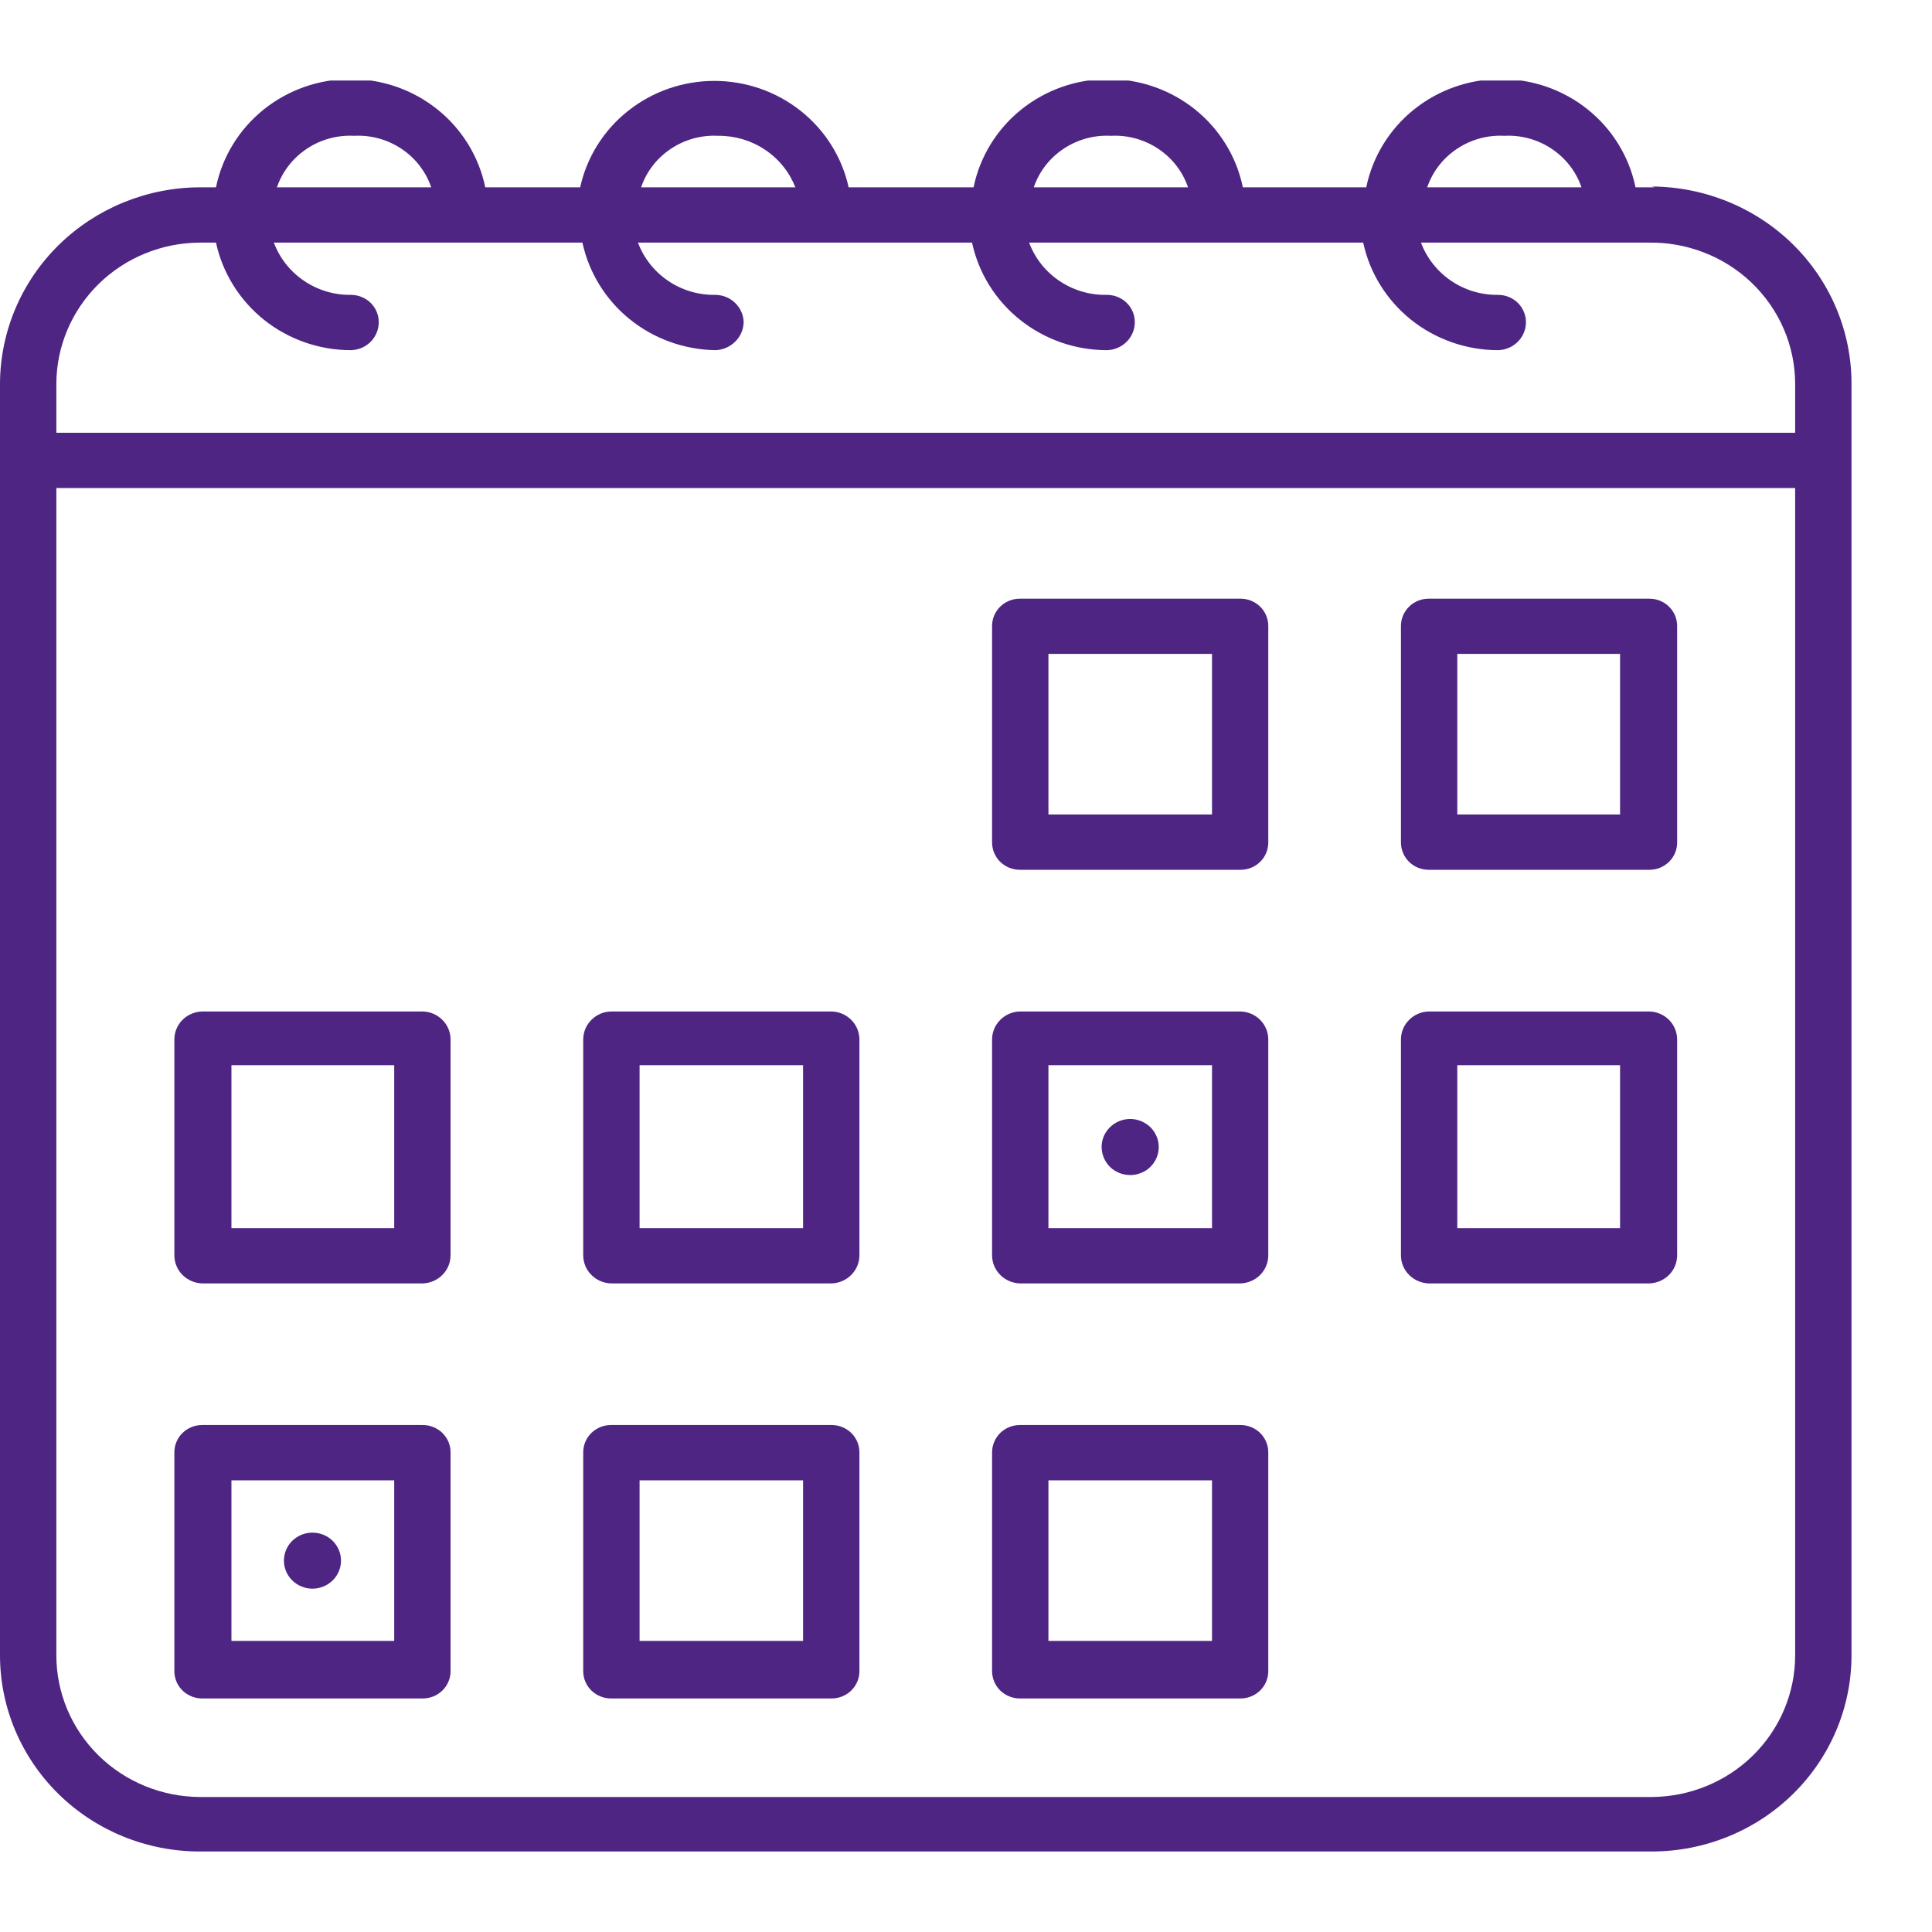 <svg width="24" height="24" viewBox="0 0 24 24" fill="none" xmlns="http://www.w3.org/2000/svg">
<g clip-path="url(#clip0)">
<path d="M20.518 22.323H2.482C2.008 22.32 1.555 22.134 1.221 21.804C0.887 21.474 0.7 21.028 0.7 20.563V6.063H22.3V20.563C22.3 21.028 22.113 21.474 21.779 21.804C21.445 22.134 20.991 22.32 20.518 22.323ZM2.482 3.014H2.683C2.765 3.391 2.976 3.73 3.281 3.974C3.586 4.217 3.967 4.35 4.36 4.35C4.453 4.347 4.541 4.31 4.605 4.245C4.669 4.18 4.705 4.093 4.705 4.002C4.705 3.957 4.696 3.913 4.679 3.872C4.662 3.831 4.636 3.794 4.604 3.762C4.572 3.731 4.534 3.706 4.492 3.689C4.451 3.672 4.406 3.663 4.36 3.663C4.152 3.666 3.948 3.605 3.776 3.488C3.604 3.372 3.474 3.206 3.402 3.014H7.235C7.316 3.387 7.522 3.722 7.822 3.965C8.121 4.207 8.496 4.343 8.884 4.35C8.977 4.348 9.066 4.31 9.132 4.245C9.198 4.181 9.236 4.093 9.238 4.002C9.236 3.911 9.197 3.825 9.131 3.762C9.065 3.698 8.976 3.663 8.884 3.663C8.675 3.666 8.471 3.605 8.299 3.488C8.128 3.372 7.997 3.206 7.925 3.014H12.075C12.156 3.39 12.365 3.728 12.669 3.971C12.972 4.214 13.351 4.348 13.742 4.35C13.836 4.35 13.927 4.313 13.993 4.248C14.06 4.183 14.097 4.094 14.097 4.002C14.097 3.956 14.088 3.912 14.07 3.87C14.052 3.828 14.026 3.79 13.993 3.759C13.96 3.727 13.92 3.703 13.877 3.686C13.835 3.67 13.789 3.662 13.742 3.663C13.534 3.666 13.33 3.605 13.158 3.488C12.986 3.372 12.856 3.206 12.784 3.014H16.934C17.015 3.391 17.226 3.73 17.531 3.974C17.837 4.217 18.218 4.35 18.611 4.35C18.703 4.347 18.791 4.31 18.855 4.245C18.92 4.18 18.956 4.093 18.956 4.002C18.956 3.912 18.919 3.826 18.855 3.762C18.79 3.699 18.702 3.663 18.611 3.663C18.402 3.666 18.198 3.605 18.026 3.488C17.855 3.372 17.724 3.206 17.652 3.014H20.47C20.708 3.009 20.944 3.05 21.165 3.136C21.387 3.221 21.588 3.349 21.759 3.512C21.929 3.675 22.065 3.87 22.158 4.085C22.251 4.3 22.299 4.53 22.3 4.764V5.376H0.7V4.764C0.702 4.301 0.891 3.857 1.224 3.529C1.558 3.201 2.01 3.016 2.482 3.014ZM4.399 1.687C4.608 1.676 4.815 1.733 4.988 1.849C5.161 1.964 5.29 2.132 5.357 2.327H3.44C3.507 2.132 3.637 1.964 3.81 1.849C3.983 1.733 4.19 1.676 4.399 1.687ZM8.922 1.687C9.129 1.685 9.332 1.745 9.503 1.86C9.675 1.974 9.806 2.137 9.88 2.327H7.964C8.03 2.132 8.16 1.964 8.333 1.849C8.506 1.733 8.713 1.676 8.922 1.687ZM13.8 1.687C14.009 1.676 14.216 1.733 14.389 1.849C14.562 1.964 14.692 2.132 14.758 2.327H12.842C12.908 2.132 13.038 1.964 13.211 1.849C13.384 1.733 13.591 1.676 13.8 1.687ZM18.688 1.687C18.896 1.676 19.103 1.733 19.276 1.849C19.449 1.964 19.579 2.132 19.646 2.327H17.729C17.796 2.132 17.926 1.964 18.099 1.849C18.272 1.733 18.479 1.676 18.688 1.687ZM20.556 2.327H20.317C20.239 1.948 20.03 1.606 19.725 1.361C19.42 1.116 19.038 0.982 18.644 0.982C18.25 0.982 17.869 1.116 17.564 1.361C17.259 1.606 17.05 1.948 16.972 2.327H15.439C15.361 1.948 15.152 1.606 14.847 1.361C14.542 1.116 14.16 0.982 13.767 0.982C13.373 0.982 12.991 1.116 12.686 1.361C12.381 1.606 12.172 1.948 12.094 2.327H10.542C10.46 1.953 10.249 1.617 9.946 1.377C9.642 1.136 9.264 1.005 8.874 1.005C8.484 1.005 8.106 1.136 7.803 1.377C7.499 1.617 7.289 1.953 7.207 2.327H6.028C5.95 1.948 5.741 1.606 5.436 1.361C5.131 1.116 4.75 0.982 4.356 0.982C3.962 0.982 3.58 1.116 3.275 1.361C2.97 1.606 2.761 1.948 2.683 2.327H2.482C1.825 2.329 1.195 2.587 0.73 3.043C0.265 3.5 0.003 4.118 0 4.764L0 20.563C0 21.209 0.262 21.829 0.727 22.286C1.192 22.743 1.824 23 2.482 23H20.518C21.176 23 21.808 22.743 22.273 22.286C22.738 21.829 23 21.209 23 20.563V4.764C23 4.117 22.739 3.496 22.274 3.037C21.808 2.579 21.177 2.32 20.518 2.317" fill="#4E2583"/>
<path d="M15.056 10.118H13.024V8.123H15.056V10.118ZM15.41 7.437H12.669C12.578 7.437 12.49 7.472 12.425 7.536C12.361 7.599 12.324 7.685 12.324 7.775V10.466C12.324 10.556 12.361 10.643 12.425 10.706C12.49 10.77 12.578 10.805 12.669 10.805H15.41C15.502 10.805 15.589 10.77 15.654 10.706C15.719 10.643 15.755 10.556 15.755 10.466V7.775C15.755 7.685 15.719 7.599 15.654 7.536C15.589 7.472 15.502 7.437 15.41 7.437Z" fill="#4E2583"/>
<path d="M20.125 10.118H18.103V8.123H20.125V10.118ZM20.47 7.437H17.748C17.657 7.437 17.569 7.472 17.504 7.536C17.44 7.599 17.403 7.685 17.403 7.775V10.466C17.403 10.556 17.44 10.643 17.504 10.706C17.569 10.77 17.657 10.805 17.748 10.805H20.489C20.581 10.805 20.668 10.77 20.733 10.706C20.798 10.643 20.834 10.556 20.834 10.466V7.775C20.834 7.685 20.798 7.599 20.733 7.536C20.668 7.472 20.581 7.437 20.489 7.437" fill="#4E2583"/>
<path d="M4.897 15.256H2.875V13.232H4.897V15.256ZM5.252 12.565H2.511C2.419 12.567 2.331 12.605 2.266 12.67C2.202 12.735 2.166 12.822 2.166 12.913V15.594C2.166 15.685 2.202 15.772 2.266 15.837C2.331 15.902 2.419 15.94 2.511 15.943H5.252C5.344 15.94 5.432 15.902 5.496 15.837C5.561 15.772 5.597 15.685 5.597 15.594V12.913C5.597 12.822 5.561 12.735 5.496 12.67C5.432 12.605 5.344 12.567 5.252 12.565Z" fill="#4E2583"/>
<path d="M9.976 15.256H7.945V13.232H9.976V15.256ZM10.331 12.565H7.59C7.498 12.567 7.41 12.605 7.346 12.67C7.281 12.735 7.245 12.822 7.245 12.913V15.594C7.245 15.685 7.281 15.772 7.346 15.837C7.41 15.902 7.498 15.94 7.59 15.943H10.331C10.423 15.94 10.511 15.902 10.575 15.837C10.64 15.772 10.676 15.685 10.676 15.594V12.913C10.676 12.822 10.64 12.735 10.575 12.67C10.511 12.605 10.423 12.567 10.331 12.565Z" fill="#4E2583"/>
<path d="M15.056 15.256H13.024V13.232H15.056V15.256ZM15.41 12.565H12.669C12.577 12.567 12.489 12.605 12.425 12.67C12.36 12.735 12.324 12.822 12.324 12.913V15.594C12.324 15.685 12.36 15.772 12.425 15.837C12.489 15.902 12.577 15.94 12.669 15.943H15.41C15.502 15.94 15.59 15.902 15.655 15.837C15.719 15.772 15.755 15.685 15.755 15.594V12.913C15.755 12.822 15.719 12.735 15.655 12.67C15.59 12.605 15.502 12.567 15.41 12.565Z" fill="#4E2583"/>
<path d="M20.125 15.256H18.103V13.232H20.125V15.256ZM20.47 12.565H17.748C17.656 12.567 17.568 12.605 17.504 12.67C17.439 12.735 17.403 12.822 17.403 12.913V15.594C17.403 15.685 17.439 15.772 17.504 15.837C17.568 15.902 17.656 15.94 17.748 15.943H20.489C20.581 15.94 20.669 15.902 20.734 15.837C20.798 15.772 20.834 15.685 20.834 15.594V12.913C20.834 12.822 20.798 12.735 20.734 12.67C20.669 12.605 20.581 12.567 20.489 12.565" fill="#4E2583"/>
<path d="M4.897 20.384H2.875V18.389H4.897V20.384ZM5.252 17.702H2.511C2.42 17.702 2.332 17.738 2.267 17.801C2.202 17.865 2.166 17.951 2.166 18.041V20.76C2.166 20.85 2.202 20.936 2.267 21C2.332 21.063 2.42 21.099 2.511 21.099H5.252C5.343 21.099 5.431 21.063 5.496 21C5.561 20.936 5.597 20.85 5.597 20.76V18.041C5.597 17.951 5.561 17.865 5.496 17.801C5.431 17.738 5.343 17.702 5.252 17.702Z" fill="#4E2583"/>
<path d="M9.976 20.384H7.945V18.389H9.976V20.384ZM10.331 17.702H7.59C7.499 17.702 7.411 17.738 7.346 17.801C7.281 17.865 7.245 17.951 7.245 18.041V20.76C7.245 20.85 7.281 20.936 7.346 21C7.411 21.063 7.499 21.099 7.59 21.099H10.331C10.422 21.099 10.51 21.063 10.575 21C10.64 20.936 10.676 20.85 10.676 20.76V18.041C10.676 17.951 10.64 17.865 10.575 17.801C10.51 17.738 10.422 17.702 10.331 17.702Z" fill="#4E2583"/>
<path d="M15.056 20.384H13.024V18.389H15.056V20.384ZM15.41 17.702H12.669C12.578 17.702 12.49 17.738 12.425 17.801C12.361 17.865 12.324 17.951 12.324 18.041V20.76C12.324 20.85 12.361 20.936 12.425 21C12.49 21.063 12.578 21.099 12.669 21.099H15.41C15.502 21.099 15.589 21.063 15.654 21C15.719 20.936 15.755 20.85 15.755 20.76V18.041C15.755 17.951 15.719 17.865 15.654 17.801C15.589 17.738 15.502 17.702 15.41 17.702Z" fill="#4E2583"/>
<path d="M14.04 14.597C14.11 14.597 14.179 14.576 14.238 14.538C14.296 14.499 14.342 14.444 14.368 14.38C14.395 14.316 14.401 14.245 14.387 14.178C14.372 14.11 14.338 14.048 14.287 13.999C14.236 13.951 14.172 13.919 14.103 13.906C14.034 13.894 13.962 13.902 13.897 13.93C13.833 13.958 13.778 14.004 13.74 14.062C13.702 14.121 13.683 14.189 13.685 14.258C13.688 14.349 13.726 14.435 13.792 14.499C13.859 14.562 13.947 14.597 14.04 14.597Z" fill="#4E2583"/>
<path d="M3.881 19.735C3.928 19.735 3.974 19.726 4.017 19.708C4.06 19.691 4.099 19.665 4.132 19.633C4.165 19.601 4.191 19.562 4.209 19.52C4.227 19.478 4.236 19.433 4.236 19.387C4.236 19.341 4.227 19.296 4.209 19.253C4.191 19.211 4.165 19.173 4.132 19.14C4.099 19.108 4.06 19.083 4.017 19.065C3.974 19.048 3.928 19.039 3.881 19.039C3.835 19.039 3.789 19.048 3.746 19.065C3.703 19.083 3.664 19.108 3.631 19.14C3.598 19.173 3.572 19.211 3.554 19.253C3.536 19.296 3.527 19.341 3.527 19.387C3.527 19.433 3.536 19.478 3.554 19.52C3.572 19.562 3.598 19.601 3.631 19.633C3.664 19.665 3.703 19.691 3.746 19.708C3.789 19.726 3.835 19.735 3.881 19.735Z" fill="#4E2583"/>
</g>
<defs>
<clipPath id="clip0">
<rect width="23" height="22" fill="white" transform="translate(0 1)"/>
</clipPath>
</defs>
</svg>
